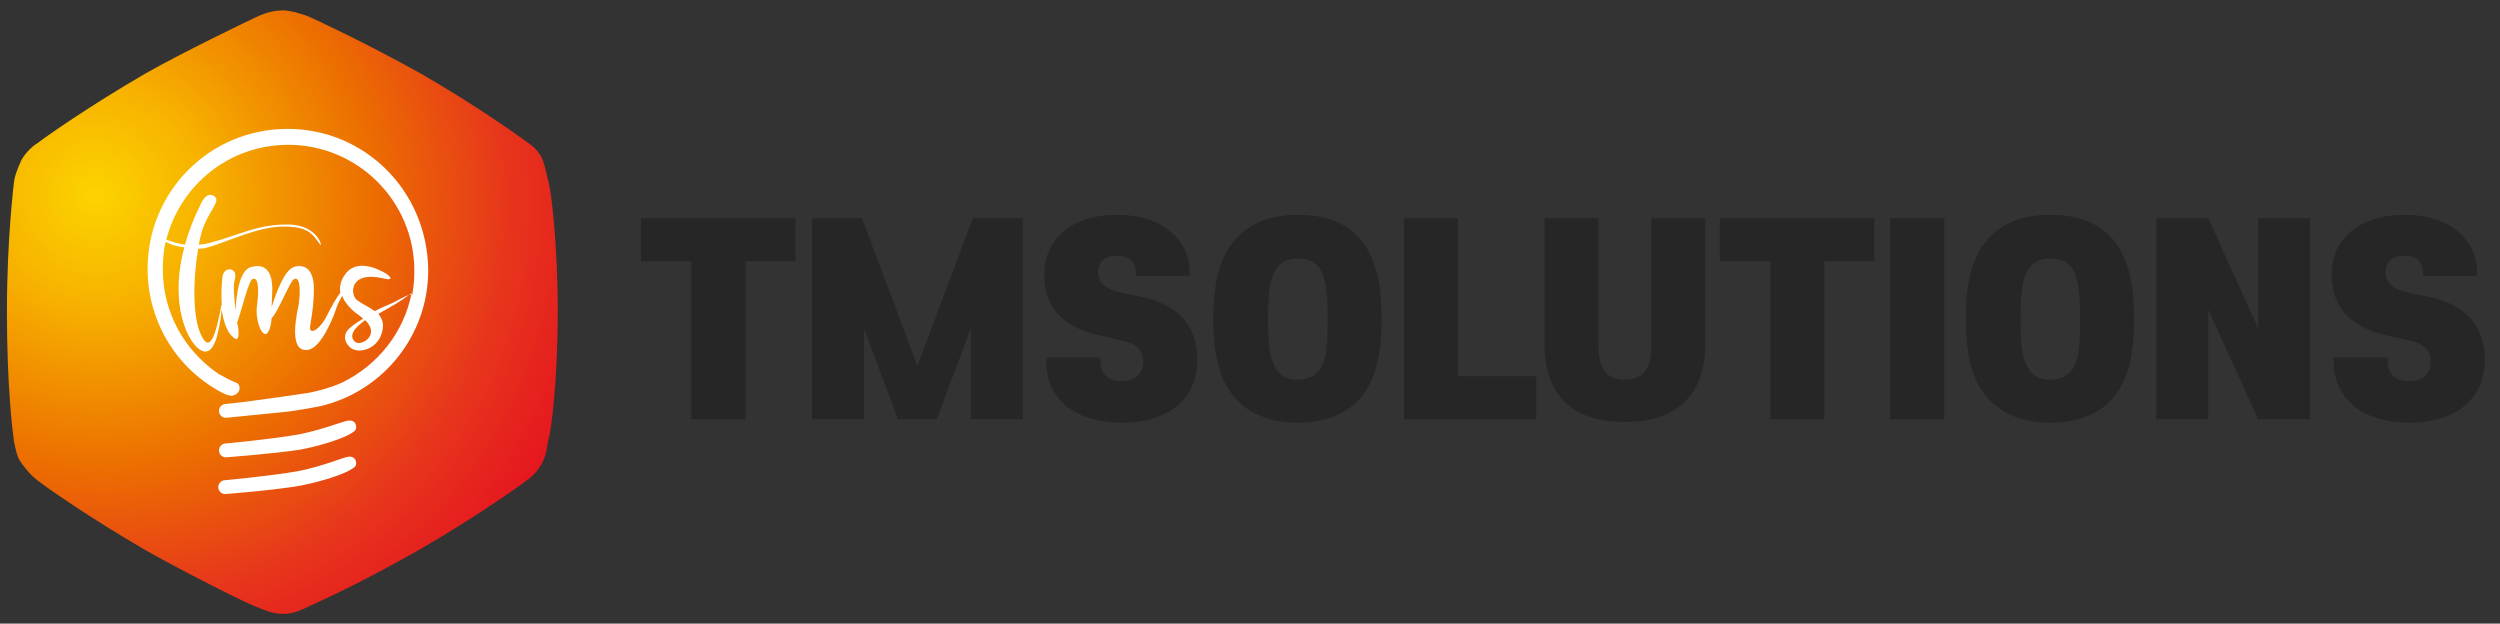 <?xml version="1.0" encoding="utf-8"?>
<!-- Generator: Adobe Illustrator 25.3.1, SVG Export Plug-In . SVG Version: 6.00 Build 0)  -->
<svg version="1.1" id="레이어_1" xmlns="http://www.w3.org/2000/svg" xmlns:xlink="http://www.w3.org/1999/xlink" x="0px"
	 y="0px" viewBox="0 0 360.8 90" style="enable-background:new 0 0 360.8 90;" xml:space="preserve">
<rect x="0" y="0" width="360.8" height="90" fill="#333333" stroke="none"/>
<style type="text/css">
	.st0{fill:url(#SVGID_1_);}
	.st1{fill:#FFFFFF;}
	.st2{fill:#262626;}
</style>
<g>
	<g>
		<g>
			
				<radialGradient id="SVGID_1_" cx="114.856" cy="400.471" r="79.603" gradientTransform="matrix(0.861 0.508 -0.498 0.843 114.269 -367.816)" gradientUnits="userSpaceOnUse">
				<stop  offset="0" style="stop-color:#FCD400"/>
				<stop  offset="0.2" style="stop-color:#F7B200"/>
				<stop  offset="0.5" style="stop-color:#EC6F00"/>
				<stop  offset="0.75" style="stop-color:#E7361C"/>
				<stop  offset="1" style="stop-color:#E50E20"/>
			</radialGradient>
			<path class="st0" d="M80.5,45c0-9.4-0.9-17-1.3-18.6c-0.4-1.5-0.4-1.9-0.8-3.1c-0.4-1.2-1.3-2.1-2.2-2.7c-0.3-0.2-6.8-5-15.5-10
				C52.6,6.1,45.9,3,44.8,2.5s-3-1-3.9-1c-0.9,0-2.1,0.1-4,1C35,3.4,26.3,7.6,21,10.6c-8.1,4.7-14.5,9.2-15.5,10
				c-1.2,0.7-2.2,2-2.5,2.7s-0.9,2-1,3.1c0,0.2-1,7.9-1,18.6s0.8,17.1,1,18.6c0.3,1.5,0.5,2.4,1,3.1s1.4,1.9,2.5,2.7
				c1,0.8,7.4,5.3,15.5,10c5.3,3,14.2,7.5,15.8,8.1c1.6,0.7,2.9,1.1,4,1.1c1.1,0,2-0.2,3.8-1.1c1.8-0.8,7.9-3.6,15.8-8.1
				c8.7-5,15.3-9.8,15.5-10c1-0.6,1.9-1.7,2.4-2.7s0.6-1.8,0.8-3.1C79.6,62.3,80.5,54.4,80.5,45z"/>
			<path class="st1" d="M51.4,61.7c0,0.5-0.5,0.7-1,1c-0.5,0.3-3,1.4-7.1,2.2C39.3,65.5,32.6,66,32.6,66c-0.5,0-1-0.4-1-1l0,0
				c0-0.5,0.4-1,1-1c0,0,6.5-0.6,10.5-1.3c4-0.8,6.7-2.1,7.4-2C51.1,60.7,51.4,61.1,51.4,61.7C51.4,61.7,51.4,61.1,51.4,61.7z"/>
			<path class="st1" d="M51.4,66.9c0,0.5-0.5,0.7-1,1c-0.5,0.3-3,1.4-7.1,2.2c-4.1,0.7-10.8,1.2-10.8,1.2c-0.5,0-1-0.4-1-1l0,0
				c0-0.5,0.4-1,1-1c0,0,6.5-0.6,10.5-1.3c4-0.8,6.7-2.1,7.4-2.1C51.1,65.9,51.4,66.3,51.4,66.9C51.4,66.9,51.4,66.3,51.4,66.9z"/>
			<path class="st1" d="M41.5,18.6c-11.2,0-20.2,9-20.2,20.2c0,7.9,4.5,14.8,11.2,18.1c0,0,0.3,0.1,0.7,0.2c0.4,0.1,1.1-0.2,1.3-0.7
				c0.2-0.5,0-1.1-0.5-1.2c0,0-0.8-0.3-2.2-1.1l-0.2-0.1c-4.9-3.3-8.1-8.8-8.1-15.1c0-1.4,0.1-2.7,0.4-4c0.7,0.4,1.7,0.7,2.7,0.8
				C24.7,42.7,26.4,48,28.3,50c2.5,2.5,3.2-2,3.5-3.8c0.1-0.5,0.1-1,0.2-1.5c0.2,1.4,0.6,2.7,1.2,3.5c1.5,1.8,1.2-0.3,1.2-0.7
				c0-0.3-0.2-0.9-0.2-1c0.2,0.1,1.6-5.9,2.2-6.2c0.9-0.5,1,1.5,0.7,3.7c-0.3,2.2,0.6,4.4,1.3,4.2c0.4-0.2,0.7-1,0.8-2.3
				c0.8-0.6,2.6-5.2,3.2-5.6c0.9-0.5,1,1.5,0.7,3.7c-0.1,0.6-1.7,6.9,1.3,6.5c1.5-0.2,2.8-2.7,3.7-4.8c0.5-1.3,0.5-1.7,1.3-3
				c0,0,0.1,0.2,0.2,0.5c0.6,1,1.3,1.7,2.6,2.6c0.1,0.1,0.1,0.1,0.2,0.2c-0.8,0.5-2.2,1.3-2.5,2.1c-0.3,0.8,0.1,1.5,0.4,1.8
				c1,1.3,3.7,0.7,4.6-1.3c0.7-1.6,0.3-2.6-0.3-3.3c0,0,0.9-0.5,1.4-0.8c1.5-0.8,2.7-1.7,3.4-2.2c-1.1,5.7-4.9,10.4-10,12.9
				c-1.7,0.8-4.5,1.5-5.6,1.6C42.7,57,35.3,58,35.3,58c-1.6,0.2-2.7,0.3-2.7,0.3c-0.5,0-1,0.4-1,1c0,0.5,0.4,1,1,1
				c0,0,8.1-0.8,9-0.9s3.8-0.6,4.7-0.8c8.9-2.1,15.5-10.1,15.5-19.6C61.7,27.6,52.7,18.6,41.5,18.6z M51.2,49.3
				c-0.8-0.8-0.3-1.8,1.5-3.1C55,48.4,52,50.1,51.2,49.3z M56.7,43.7c-0.3,0.1-2.3,1-2.6,1.2c-1-0.7-1.6-0.9-2.6-1.6
				c-1-0.8-1.1-4.3,3.9-3.1c1.8,0.4,0.5-0.6,0.5-0.6s-4.1-2.8-6.1,0c-0.7,1-0.8,1.8-0.7,2.7c-0.3,0.2-1.4,2.2-2,3.4
				c-0.9,1.8-2.7,3-2.3,1.1c0.3-1.9,0.5-3.1,0.5-5.1c0-4.2-2.8-3.2-2.8-3.2c-1.5,0.4-2.7,4-3.3,5.8c0-0.3,0.1-2.2,0.1-2.6
				c0-4.2-2.8-3.2-2.8-3.2c-2,0.1-2.4,4.3-2.5,6.3c-0.2-1.7-0.4-3.7-0.1-4.5c0.5-1.7-1.6-2-1.8-0.3c-0.1,0.8-0.2,2.4-0.1,4
				c-0.1,0-0.1,0.5-0.3,1.3c-0.2,0.8-1,5.6-2.3,3.7c-1.8-2.5-1.5-9.1-0.8-13.1c0.6,0,1.2-0.1,1.7-0.3c2-0.5,6.9-2.9,10.5-2.9
				s4.2,0.9,5.4,2.6c0.4,0.6-0.2-2.9-4.7-2.9c-4.5,0-6.5,1.4-11.4,2.7c-0.5,0.1-0.9,0.2-1.4,0.2c0.1-0.4,0.1-0.7,0.2-1
				c0.8-3.7,3.2-5.2,2-6c-1.2-0.8-2,1.3-2,1.3c-1,2-1.7,3.9-2.2,5.7c-1.1-0.1-2-0.5-2.7-0.7c2-7.9,9.1-13.7,17.6-13.7
				c10,0,18.2,8.1,18.2,18.2c0,1.2-0.1,2.3-0.3,3.4C58.8,42.5,57.9,43.1,56.7,43.7z"/>
		</g>
	</g>
	<g>
		<g>
			<path class="st2" d="M92.5,31.5h22.3v6.2h-7.2v22.8h-7.8V37.7h-7.3V31.5z"/>
			<path class="st2" d="M129.6,60.5l-4.9-13.1v13.1h-7.5v-29h7.2l8,21.3l8-21.3h7.2v29h-7.5V47.4l-4.9,13.1
				C135.2,60.5,129.6,60.5,129.6,60.5z"/>
			<path class="st2" d="M161.9,61c-7.1,0-10.9-3.7-10.9-8.8v-0.6h7.8v0.6c0,1.7,1.1,2.8,3.1,2.8s3.1-1.2,3.1-2.8
				c0-1.7-1-2.7-3.7-3.2l-2.2-0.5c-5-1-8.4-3.6-8.4-8.9c0-5,3.9-8.6,10.5-8.6c6.8,0,10.5,3.8,10.5,8.3v0.5h-7.8v-0.5
				c0-1.5-1-2.4-2.7-2.4c-1.8,0-2.7,0.9-2.7,2.4c0,1.6,1.1,2.5,3.9,3.1l2.2,0.4c5.2,1.1,8.2,4,8.2,9.1C172.8,57.1,169.2,61,161.9,61
				z"/>
			<path class="st2" d="M196.3,57.5c-2.1,2.3-5.1,3.5-9,3.5s-6.9-1.2-9-3.5c-2.4-2.7-3.2-6.5-3.2-11.5c0-4.9,0.8-8.8,3.2-11.5
				c2.1-2.3,5.1-3.5,9-3.5s6.9,1.1,9,3.5c2.3,2.7,3.1,6.6,3.1,11.5C199.4,51,198.6,54.8,196.3,57.5z M190.5,38.8
				c-0.8-1.1-1.8-1.5-3.2-1.5s-2.4,0.5-3.1,1.5c-0.9,1.3-1.2,3.3-1.2,7.2c0,4,0.3,5.9,1.2,7.3c0.8,1.1,1.7,1.5,3.1,1.5
				s2.4-0.5,3.2-1.5c0.9-1.3,1.1-3.3,1.1-7.3C191.6,42.1,191.3,40.1,190.5,38.8z"/>
			<path class="st2" d="M202.6,31.5h7.8v22.8h11.3v6.2h-19.1L202.6,31.5L202.6,31.5z"/>
			<path class="st2" d="M222.9,49.7V31.5h7.8v18.6c0,3.3,1.4,4.7,3.8,4.7s3.8-1.4,3.8-4.7V31.5h7.8v18.1c0,7-3.7,11.3-11.6,11.3
				S222.9,56.7,222.9,49.7z"/>
			<path class="st2" d="M248.2,31.5h22.3v6.2h-7.2v22.8h-7.8V37.7h-7.3L248.2,31.5L248.2,31.5z"/>
			<path class="st2" d="M280.6,60.5h-7.8v-29h7.8V60.5z"/>
			<path class="st2" d="M304.9,57.5c-2,2.3-5.1,3.5-9,3.5c-3.9,0-6.9-1.2-9-3.5c-2.4-2.7-3.2-6.5-3.2-11.5c0-4.9,0.8-8.8,3.2-11.5
				c2-2.3,5.1-3.5,9-3.5s6.9,1.1,9,3.5c2.3,2.7,3.1,6.6,3.1,11.5C308,51,307.2,54.8,304.9,57.5z M299.1,38.8
				c-0.8-1.1-1.8-1.5-3.2-1.5s-2.4,0.5-3.1,1.5c-0.9,1.3-1.2,3.3-1.2,7.2c0,4,0.3,5.9,1.2,7.3c0.8,1.1,1.7,1.5,3.1,1.5
				s2.4-0.5,3.2-1.5c0.9-1.3,1.1-3.3,1.1-7.3C300.2,42.1,299.9,40.1,299.1,38.8z"/>
			<path class="st2" d="M318.7,44.7v15.8h-7.5v-29h7.5l7.2,15.9V31.5h7.5v29h-7.5L318.7,44.7z"/>
			<path class="st2" d="M347.7,61c-7,0-10.9-3.7-10.9-8.8v-0.6h7.8v0.6c0,1.7,1,2.8,3.1,2.8s3.1-1.2,3.1-2.8c0-1.7-1-2.7-3.7-3.2
				l-2.2-0.5c-5-1-8.4-3.6-8.4-8.9c0-5,3.9-8.6,10.5-8.6c6.8,0,10.5,3.8,10.5,8.3v0.5h-7.8v-0.5c0-1.5-1-2.4-2.7-2.4
				c-1.8,0-2.7,0.9-2.7,2.4c0,1.6,1.1,2.5,3.9,3.1l2.2,0.4c5.2,1.1,8.2,4,8.2,9.1C358.6,57.1,355,61,347.7,61z"/>
		</g>
	</g>
</g>
</svg>
